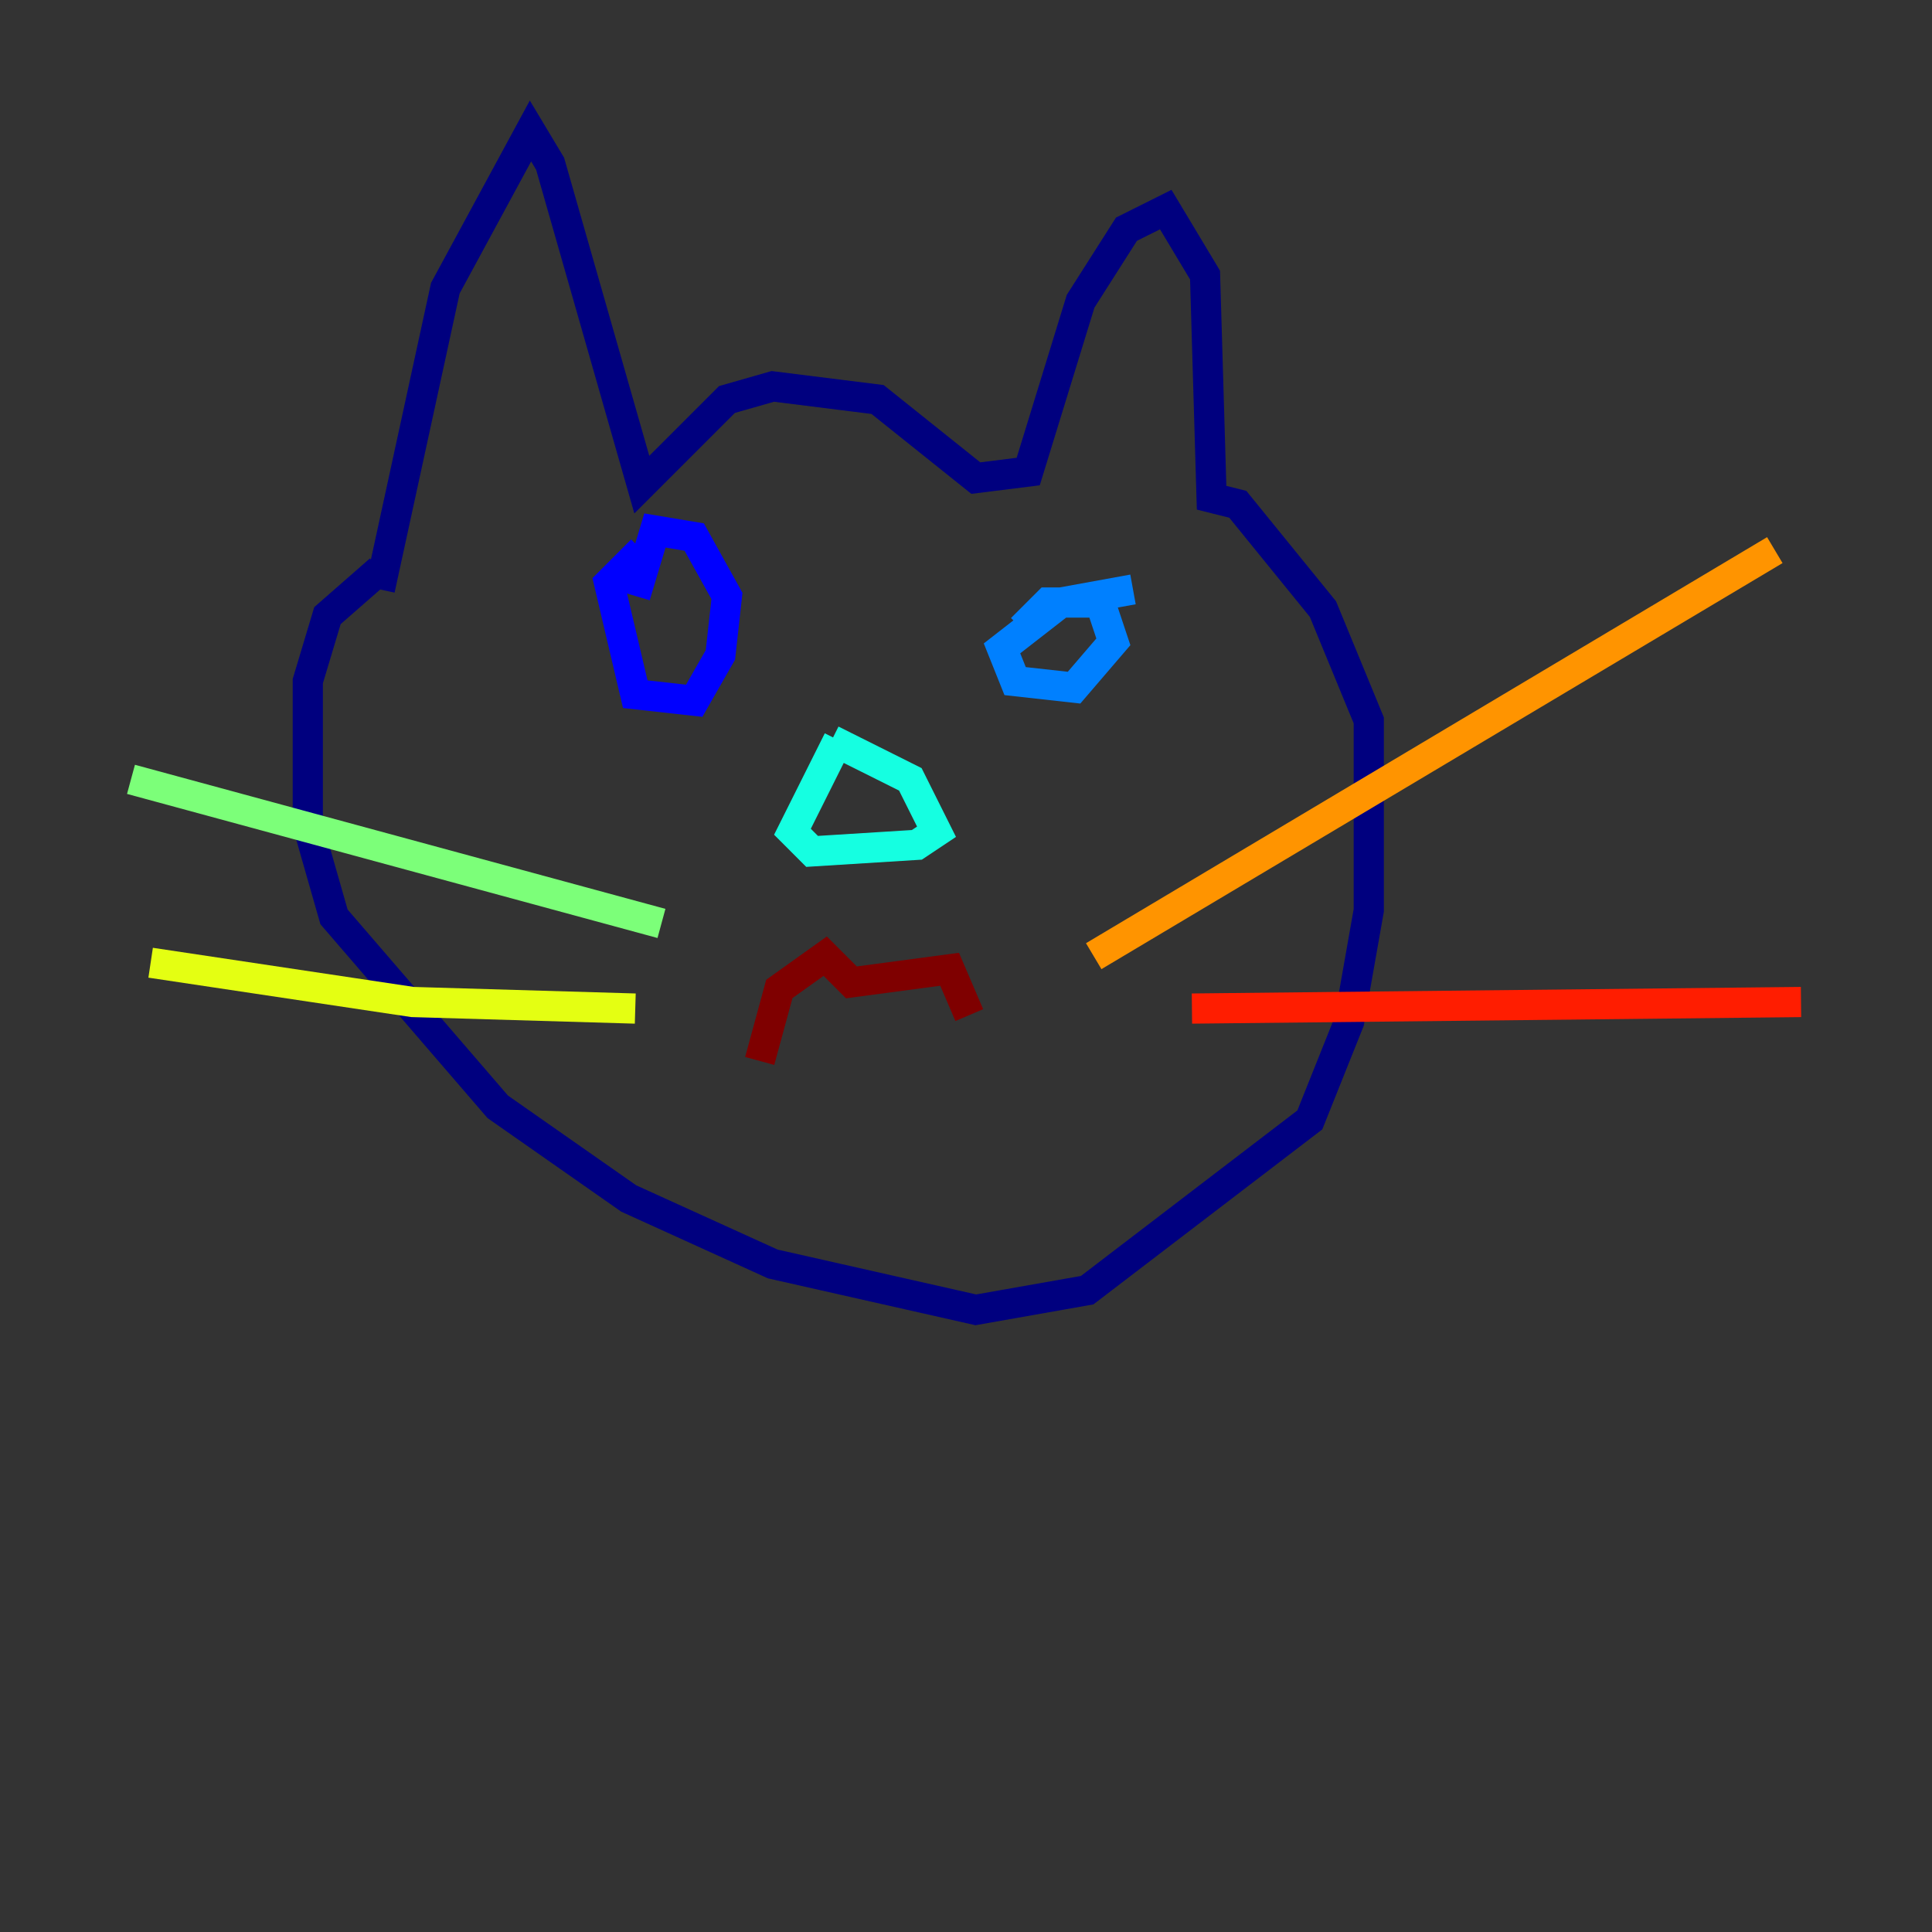 <?xml version="1.0" encoding="utf-8" ?>
<svg baseProfile="tiny" height="128" version="1.2" viewBox="0,0,128,128" width="128" xmlns="http://www.w3.org/2000/svg" xmlns:ev="http://www.w3.org/2001/xml-events" xmlns:xlink="http://www.w3.org/1999/xlink"><rect x="0" y="0" width="128" height="128" fill="#333333" stroke="none"/><defs /><polyline fill="none" points="25.166,37.749 21.695,40.786 20.393,45.125 20.393,54.671 22.129,60.746 32.976,73.329 41.654,79.403 51.2,83.742 64.651,86.78 72.027,85.478 86.78,74.197 89.383,67.688 90.685,60.312 90.685,47.729 87.647,40.352 82.007,33.41 80.271,32.976 79.837,18.224 77.234,13.885 74.63,15.186 71.593,19.959 68.122,31.241 64.651,31.675 58.142,26.468 51.2,25.6 48.163,26.468 42.522,32.108 36.447,10.848 35.146,8.678 29.505,19.091 25.166,39.051" stroke="#00007f" stroke-width="2" /><polyline fill="none" points="42.522,36.447 40.352,38.617 42.088,45.993 45.993,46.427 47.729,43.39 48.163,39.485 45.993,35.58 43.39,35.146 42.088,39.485" stroke="#0000ff" stroke-width="2" /><polyline fill="none" points="75.064,39.051 70.291,39.919 66.386,42.956 67.254,45.125 71.159,45.559 73.763,42.522 72.895,39.919 69.424,39.919 67.688,41.654" stroke="#0080ff" stroke-width="2" /><polyline fill="none" points="55.539,49.031 52.502,55.105 53.803,56.407 60.746,55.973 62.047,55.105 60.312,51.634 55.105,49.031" stroke="#15ffe1" stroke-width="2" /><polyline fill="none" points="43.824,61.18 8.678,51.634" stroke="#7cff79" stroke-width="2" /><polyline fill="none" points="42.088,66.82 27.336,66.386 9.98,63.783" stroke="#e4ff12" stroke-width="2" /><polyline fill="none" points="72.461,63.349 117.586,36.447" stroke="#ff9400" stroke-width="2" /><polyline fill="none" points="78.969,66.82 119.322,66.386" stroke="#ff1d00" stroke-width="2" /><polyline fill="none" points="50.332,70.291 51.634,65.519 54.671,63.349 56.407,65.085 62.915,64.217 64.217,67.254" stroke="#7f0000" stroke-width="2" /></svg>